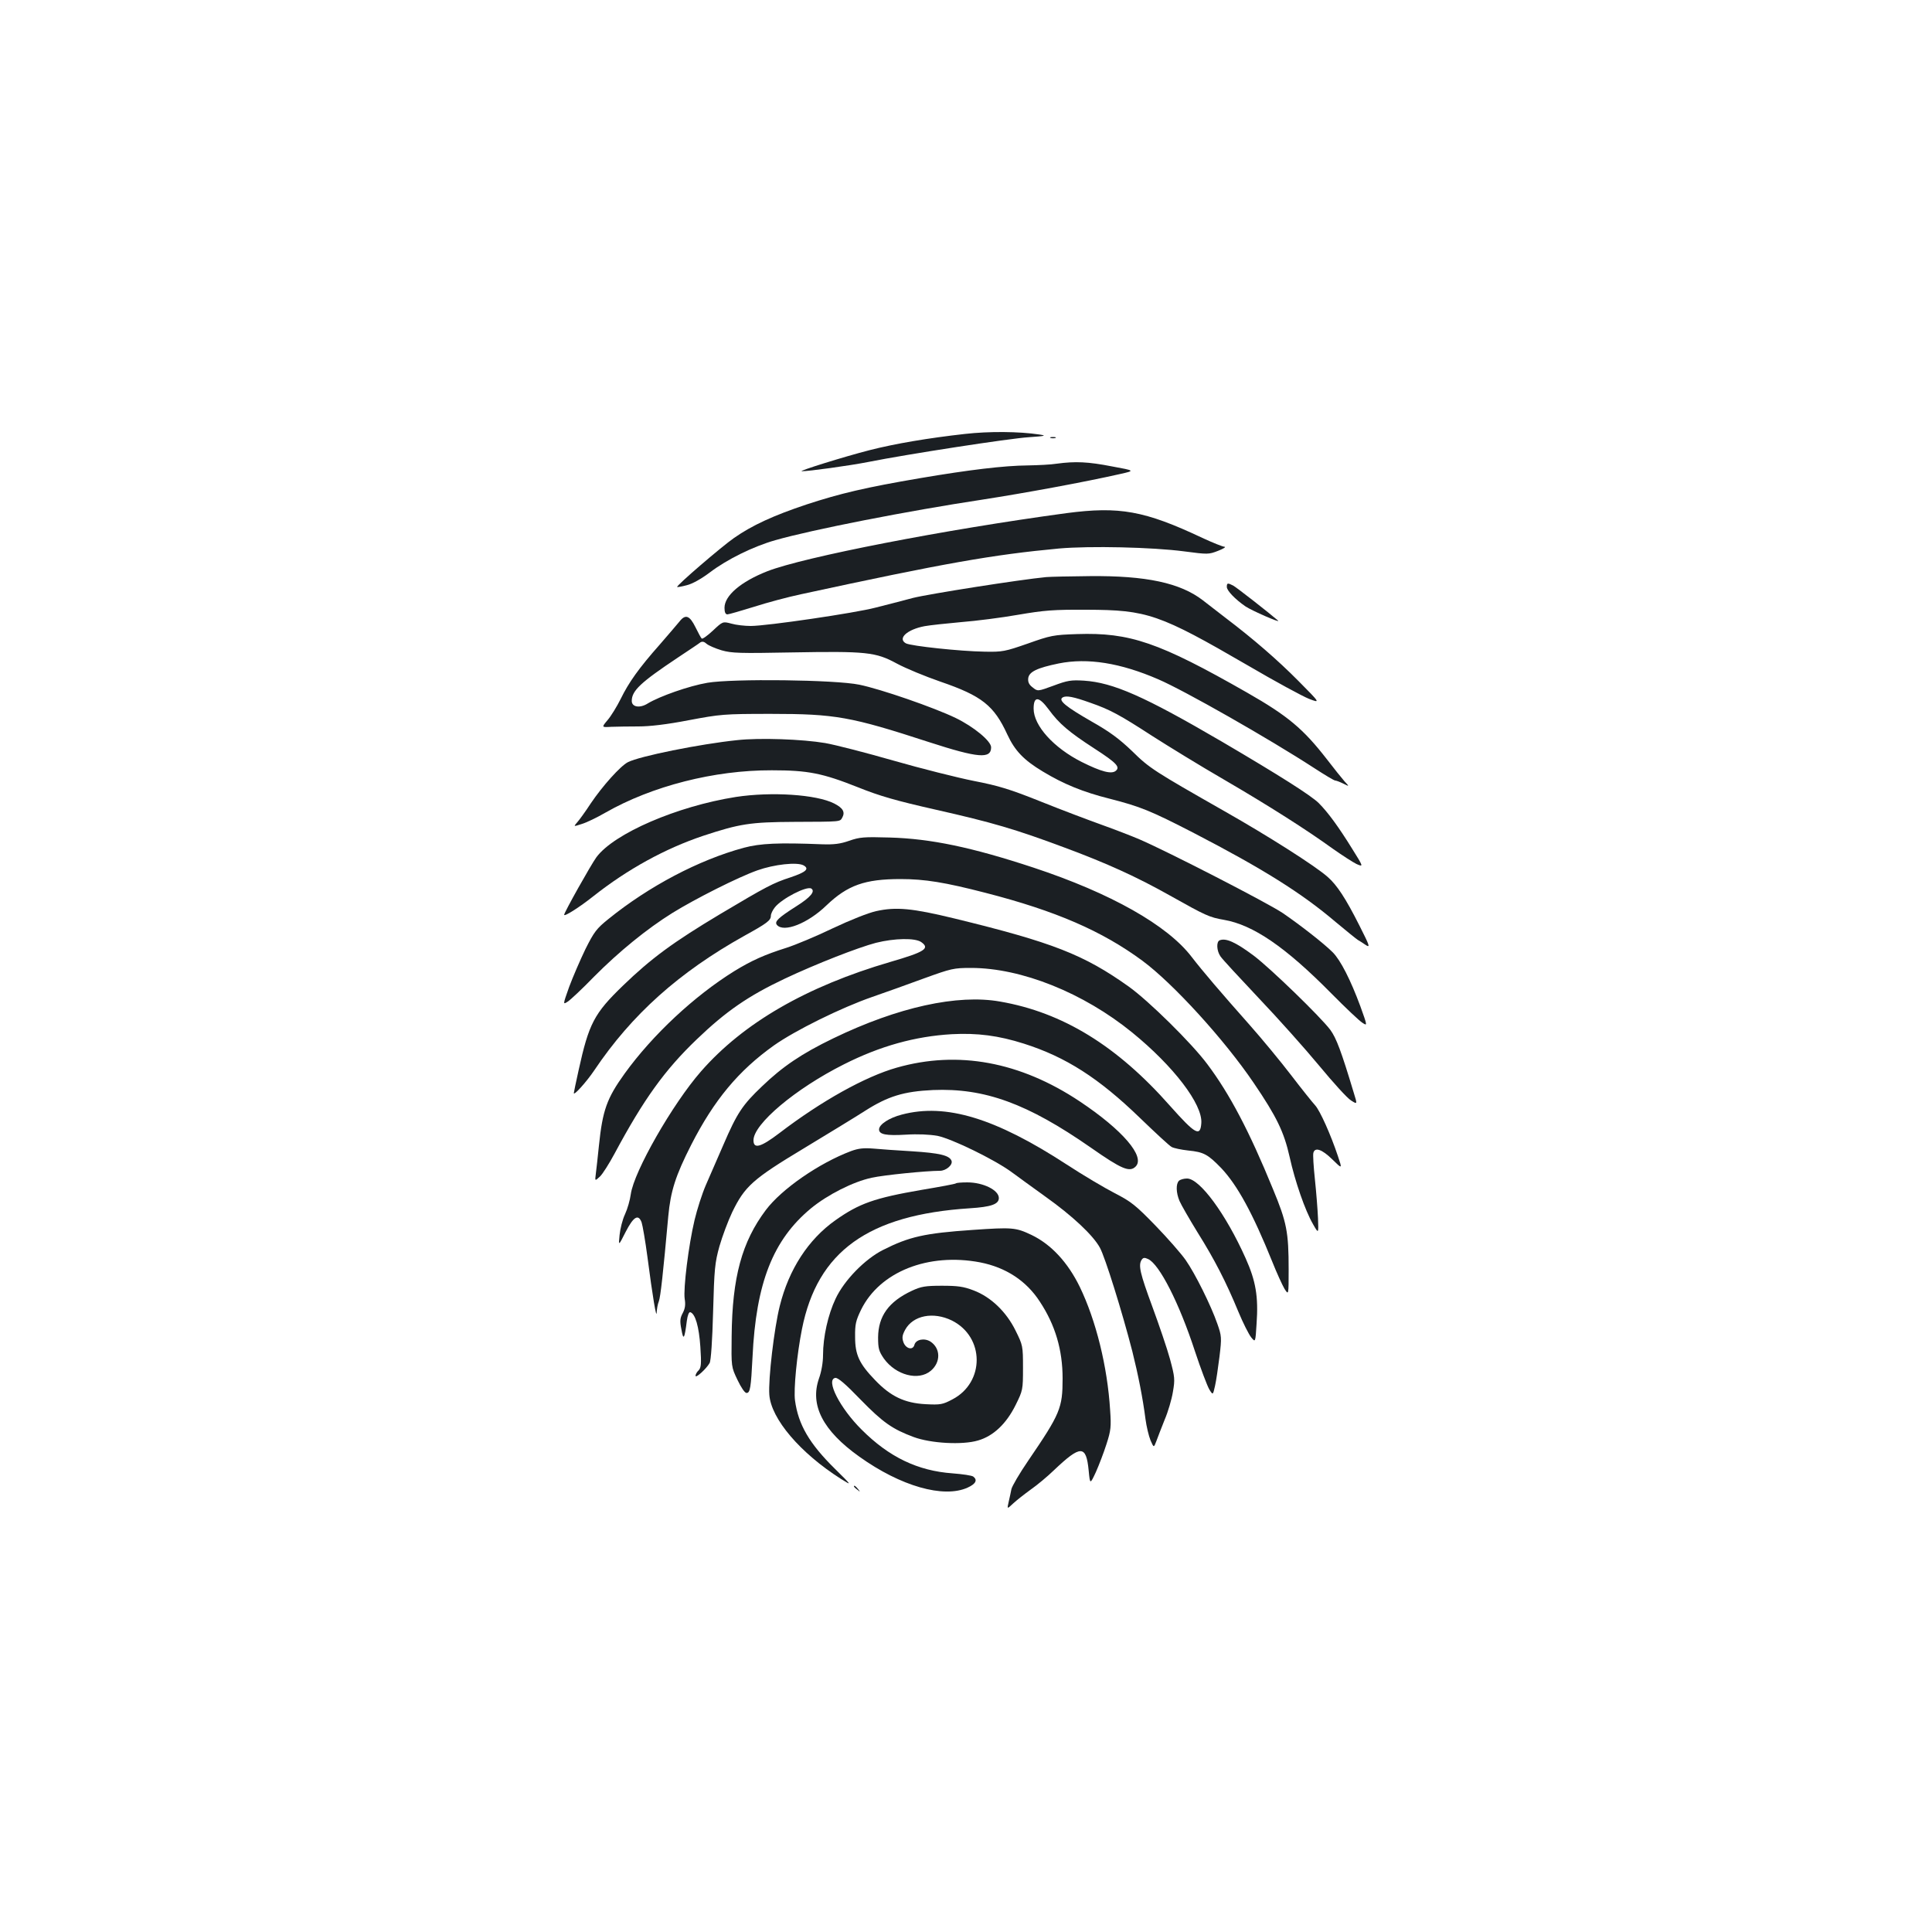 <?xml version="1.0" standalone="no"?>
<!DOCTYPE svg PUBLIC "-//W3C//DTD SVG 20010904//EN"
 "http://www.w3.org/TR/2001/REC-SVG-20010904/DTD/svg10.dtd">
<svg version="1.0" xmlns="http://www.w3.org/2000/svg"
 width="1000pt" height="1000pt" viewBox="0 0 1000 1000"
 preserveAspectRatio="xMidYMid meet">
<g transform="translate(0,1000) scale(0.1,-0.1)"
fill="#1b1f23" stroke="none">
<path d="M4995 7754 c-188 -21 -361 -50 -494 -84 -133 -34 -373 -109 -351
-109 31 -1 249 29 345 48 200 40 732 122 830 128 86 6 94 8 55 14 -106 16
-261 17 -385 3z"/>
<path d="M5438 7733 c6 -2 18 -2 25 0 6 3 1 5 -13 5 -14 0 -19 -2 -12 -5z"/>
<path d="M5470 7600 c-30 -5 -98 -8 -150 -9 -123 -1 -305 -23 -558 -66 -282
-48 -413 -79 -587 -136 -171 -57 -282 -108 -375 -173 -65 -45 -301 -248 -295
-254 1 -2 24 2 50 9 29 7 75 33 119 66 88 67 223 134 339 167 188 54 688 152
1072 210 219 34 525 90 715 133 75 17 75 17 -45 39 -123 24 -189 27 -285 14z"/>
<path d="M5520 7344 c-629 -85 -1360 -227 -1549 -301 -137 -54 -221 -126 -221
-189 0 -23 5 -34 15 -34 7 0 69 18 137 39 68 22 177 51 243 65 743 161 994
205 1337 237 159 14 482 7 648 -15 122 -16 126 -16 175 3 28 11 42 20 33 21
-9 0 -61 21 -115 46 -299 141 -429 164 -703 128z"/>
<path d="M5415 7013 c-136 -13 -606 -87 -690 -108 -55 -15 -142 -37 -193 -50
-106 -28 -563 -95 -646 -95 -31 0 -76 5 -100 12 -45 12 -45 12 -96 -36 -28
-26 -54 -45 -58 -41 -4 3 -18 30 -32 58 -30 61 -52 70 -83 30 -12 -15 -58 -68
-101 -118 -110 -124 -162 -198 -203 -282 -20 -40 -50 -89 -68 -110 -32 -38
-32 -38 19 -35 28 1 91 2 140 2 59 0 146 10 260 32 165 31 181 33 426 33 333
0 413 -14 818 -146 256 -83 322 -88 322 -27 0 32 -89 106 -184 152 -112 54
-386 149 -498 172 -125 26 -657 32 -786 10 -95 -16 -248 -70 -309 -107 -41
-26 -83 -19 -83 13 0 53 46 96 238 224 57 38 110 73 117 79 10 6 20 4 32 -7
10 -9 45 -24 78 -34 53 -15 94 -16 360 -11 391 7 437 2 546 -57 46 -25 148
-67 226 -94 216 -74 278 -124 347 -274 39 -84 85 -132 183 -191 107 -65 210
-107 346 -141 160 -41 212 -62 437 -178 357 -185 558 -311 733 -460 55 -46
106 -87 115 -93 9 -5 28 -17 42 -27 23 -14 19 -3 -33 100 -72 143 -117 211
-165 253 -64 57 -310 213 -532 339 -365 208 -390 223 -480 312 -66 63 -115
100 -209 153 -134 77 -175 110 -151 125 18 11 56 4 145 -28 101 -35 152 -63
320 -172 83 -53 249 -155 370 -225 235 -137 428 -260 565 -359 47 -33 101 -68
121 -78 37 -16 37 -16 -23 80 -70 113 -125 188 -172 235 -39 39 -203 143 -501
318 -402 235 -563 306 -715 316 -66 4 -85 1 -157 -26 -82 -30 -82 -30 -108 -9
-19 14 -25 28 -23 47 4 34 46 54 158 77 149 30 319 3 515 -82 135 -58 571
-306 808 -460 54 -35 102 -64 108 -64 5 0 24 -7 42 -16 32 -16 32 -16 6 12
-14 16 -55 67 -91 114 -122 157 -201 224 -413 345 -457 261 -607 312 -880 303
-122 -4 -137 -7 -255 -49 -118 -41 -131 -44 -225 -42 -125 2 -378 29 -406 43
-45 25 6 72 97 89 27 5 112 14 189 21 77 6 210 23 295 38 135 23 181 27 355
26 314 -1 375 -22 835 -289 140 -82 282 -159 315 -172 60 -23 60 -23 -55 93
-107 108 -233 217 -374 324 -32 25 -86 66 -119 92 -117 91 -295 129 -587 126
-102 -1 -203 -3 -225 -5z m13 -685 c54 -74 105 -117 236 -202 116 -75 135 -96
111 -116 -22 -18 -74 -5 -176 46 -145 73 -249 188 -249 276 0 66 27 65 78 -4z"/>
<path d="M6350 6962 c0 -19 43 -64 97 -101 33 -22 186 -89 168 -73 -45 39
-215 172 -232 181 -29 15 -33 14 -33 -7z"/>
<path d="M3815 6169 c-192 -20 -505 -83 -565 -114 -39 -20 -132 -124 -192
-213 -28 -43 -60 -87 -71 -99 -19 -22 -19 -22 24 -8 24 7 80 34 123 59 240
137 562 220 861 219 188 0 262 -15 446 -88 112 -45 195 -69 403 -116 292 -66
412 -101 666 -196 219 -81 378 -154 545 -248 187 -105 205 -113 280 -126 151
-26 318 -140 555 -380 74 -75 147 -144 162 -153 26 -17 26 -17 -11 86 -50 135
-102 238 -143 279 -46 46 -168 141 -257 202 -78 53 -600 321 -742 382 -44 19
-133 53 -197 76 -64 23 -205 76 -312 119 -162 65 -221 83 -350 108 -85 17
-272 64 -415 105 -143 41 -302 82 -354 91 -118 20 -339 28 -456 15z"/>
<path d="M3809 5875 c-305 -48 -631 -189 -722 -312 -29 -40 -167 -286 -167
-298 0 -11 78 38 151 96 177 140 372 247 569 313 188 62 243 71 470 72 248 1
237 0 250 23 15 28 3 49 -42 72 -92 47 -325 62 -509 34z"/>
<path d="M4395 5648 c-46 -16 -78 -20 -140 -18 -225 9 -319 5 -405 -18 -233
-63 -491 -199 -701 -369 -61 -49 -74 -66 -119 -156 -27 -56 -65 -144 -84 -195
-33 -93 -33 -93 -7 -76 14 9 76 67 136 129 128 129 274 248 406 330 118 73
340 185 439 220 87 31 205 44 239 26 32 -18 13 -35 -67 -62 -90 -29 -127 -49
-364 -190 -244 -146 -357 -229 -504 -371 -149 -144 -176 -196 -229 -437 -14
-63 -25 -116 -25 -119 0 -15 67 60 106 118 194 289 439 508 778 697 116 64
136 79 136 103 0 10 9 29 21 44 36 45 164 111 188 97 22 -14 -3 -45 -76 -91
-96 -61 -115 -80 -102 -97 35 -42 160 7 257 101 109 104 198 136 383 136 126
0 230 -17 439 -71 366 -94 604 -198 812 -351 160 -118 426 -410 577 -633 119
-175 157 -254 186 -383 28 -127 80 -277 121 -348 29 -51 29 -51 26 30 -2 45
-9 135 -16 201 -7 66 -11 128 -8 138 8 31 45 18 98 -34 52 -51 52 -51 29 17
-37 111 -93 236 -118 263 -13 14 -70 85 -125 157 -56 73 -152 189 -214 259
-149 168 -243 278 -300 352 -125 164 -419 330 -818 462 -321 106 -533 150
-745 156 -134 4 -156 2 -210 -17z"/>
<path d="M4535 5284 c-41 -9 -134 -46 -225 -89 -85 -41 -193 -86 -240 -101
-111 -35 -179 -65 -270 -121 -206 -128 -422 -329 -567 -530 -92 -128 -114
-189 -133 -373 -6 -58 -13 -123 -16 -145 -5 -39 -5 -39 21 -15 14 13 48 67 76
119 150 280 259 432 425 591 152 146 267 225 455 314 163 77 381 162 473 186
96 24 202 26 234 4 47 -33 19 -51 -160 -103 -434 -127 -761 -316 -980 -567
-147 -168 -347 -518 -363 -635 -4 -30 -17 -76 -30 -104 -13 -27 -25 -76 -28
-107 -6 -58 -6 -58 31 15 41 80 66 95 83 50 5 -15 19 -95 30 -178 27 -208 47
-326 48 -288 1 17 5 43 11 57 9 24 22 143 49 441 12 129 37 209 119 370 118
231 244 383 428 514 109 77 347 195 509 251 66 23 187 66 268 96 141 51 153
54 243 54 261 0 582 -129 834 -334 215 -175 365 -372 358 -469 -5 -73 -31 -58
-161 88 -275 312 -557 485 -881 541 -220 39 -529 -29 -862 -190 -164 -79 -264
-147 -370 -249 -101 -96 -129 -138 -200 -303 -31 -71 -72 -165 -91 -209 -19
-44 -45 -125 -58 -180 -31 -130 -59 -356 -51 -408 5 -30 2 -50 -10 -73 -14
-26 -16 -41 -7 -85 10 -59 16 -51 28 44 4 30 11 47 18 45 26 -8 45 -75 52
-179 6 -89 4 -108 -9 -122 -9 -8 -16 -21 -16 -28 0 -15 56 36 73 66 7 12 14
117 18 265 6 222 9 254 33 340 15 52 45 132 66 176 65 134 106 171 372 331
129 78 270 164 315 193 119 76 201 101 352 108 267 11 488 -69 817 -298 160
-112 201 -129 232 -98 51 51 -67 189 -289 337 -309 206 -631 265 -947 175
-163 -46 -391 -173 -608 -339 -96 -73 -134 -84 -134 -37 0 84 217 267 468 393
188 95 369 145 558 156 133 7 242 -7 374 -49 217 -69 387 -178 600 -384 80
-77 154 -146 165 -151 11 -6 49 -14 85 -18 81 -8 102 -20 171 -91 84 -89 163
-234 264 -484 23 -58 52 -121 63 -140 22 -35 22 -35 22 100 0 193 -10 244 -81
415 -123 301 -225 494 -340 647 -82 110 -304 328 -406 401 -233 166 -394 229
-903 353 -218 53 -302 61 -405 38z"/>
<path d="M6313 5133 c-18 -7 -16 -54 4 -83 9 -14 99 -111 198 -216 100 -105
241 -263 313 -350 72 -87 146 -169 165 -180 33 -21 33 -21 14 40 -65 216 -90
282 -121 325 -50 67 -309 318 -396 384 -95 71 -145 93 -177 80z"/>
<path d="M4668 4231 c-66 -17 -118 -51 -118 -77 0 -26 37 -33 138 -27 64 4
123 1 164 -6 74 -15 294 -122 383 -187 33 -25 112 -81 175 -127 142 -101 248
-201 283 -265 27 -49 115 -331 168 -537 30 -120 54 -241 68 -350 5 -38 17 -88
26 -110 17 -39 17 -39 30 -5 7 19 26 69 43 111 18 42 37 107 43 145 11 64 10
76 -15 169 -15 55 -57 178 -92 273 -63 171 -73 213 -55 241 8 12 15 13 34 4
58 -27 160 -226 242 -477 30 -91 64 -180 74 -197 19 -31 19 -31 30 18 6 26 16
95 23 151 12 99 11 107 -11 170 -33 95 -115 260 -164 330 -23 33 -94 114 -157
179 -102 105 -126 124 -210 167 -52 27 -164 93 -248 148 -370 241 -626 319
-854 259z"/>
<path d="M4405 4042 c-165 -62 -359 -196 -441 -305 -124 -165 -174 -348 -177
-652 -2 -160 -2 -160 30 -227 19 -40 38 -68 47 -68 19 0 23 28 31 185 18 385
106 608 303 771 85 70 219 138 314 158 62 14 283 36 353 36 32 0 68 31 60 52
-11 28 -63 40 -205 49 -74 4 -164 11 -200 14 -50 4 -77 1 -115 -13z"/>
<path d="M6102 3888 c-16 -16 -15 -61 3 -104 8 -19 50 -92 93 -162 89 -142
148 -257 212 -412 24 -58 54 -117 66 -132 22 -27 22 -27 28 70 10 141 -4 222
-57 340 -102 228 -237 412 -303 412 -16 0 -35 -5 -42 -12z"/>
<path d="M4948 3875 c-2 -3 -83 -18 -179 -34 -243 -42 -322 -70 -445 -157
-140 -99 -241 -254 -288 -444 -29 -115 -60 -379 -54 -459 9 -125 160 -302 371
-436 58 -36 58 -36 -31 52 -133 131 -190 229 -207 354 -8 57 10 240 36 370 80
402 343 591 869 625 110 7 150 21 150 53 0 41 -81 81 -163 81 -30 0 -56 -2
-59 -5z"/>
<path d="M5035 3634 c-249 -17 -329 -35 -465 -104 -93 -47 -200 -156 -245
-252 -39 -82 -65 -198 -65 -292 0 -37 -8 -85 -21 -121 -48 -138 20 -270 208
-404 215 -154 437 -217 561 -161 42 19 53 39 30 57 -7 6 -56 13 -108 17 -180
13 -328 84 -470 226 -113 112 -187 258 -137 268 13 3 53 -31 130 -111 117
-120 166 -154 276 -195 89 -33 252 -42 333 -18 80 23 147 87 195 184 37 75 38
78 38 192 0 114 -1 117 -38 192 -48 98 -128 175 -218 209 -52 20 -82 24 -164
24 -86 0 -108 -4 -155 -26 -120 -56 -174 -131 -175 -241 0 -58 4 -72 30 -110
62 -86 179 -117 243 -63 52 44 51 116 -2 151 -32 20 -76 11 -83 -17 -8 -30
-45 -20 -57 14 -8 23 -6 36 9 64 41 75 146 95 242 48 170 -85 171 -320 3 -408
-51 -27 -62 -29 -140 -25 -108 6 -180 40 -261 125 -82 85 -103 131 -103 223
-1 66 4 85 31 141 97 197 348 296 616 245 133 -26 239 -95 309 -203 80 -121
118 -250 118 -398 0 -153 -12 -182 -177 -424 -46 -67 -85 -134 -88 -149 -3
-15 -9 -44 -14 -65 -9 -39 -9 -39 23 -9 17 16 58 48 91 72 33 23 87 68 120
100 139 132 167 132 180 -2 7 -72 7 -72 37 -8 16 36 41 101 55 145 23 71 25
90 19 176 -14 226 -73 464 -157 638 -62 127 -148 220 -250 269 -82 39 -100 40
-304 26z"/>
<path d="M4420 2306 c0 -2 8 -10 18 -17 15 -13 16 -12 3 4 -13 16 -21 21 -21
13z"/>
</g>
</svg>
